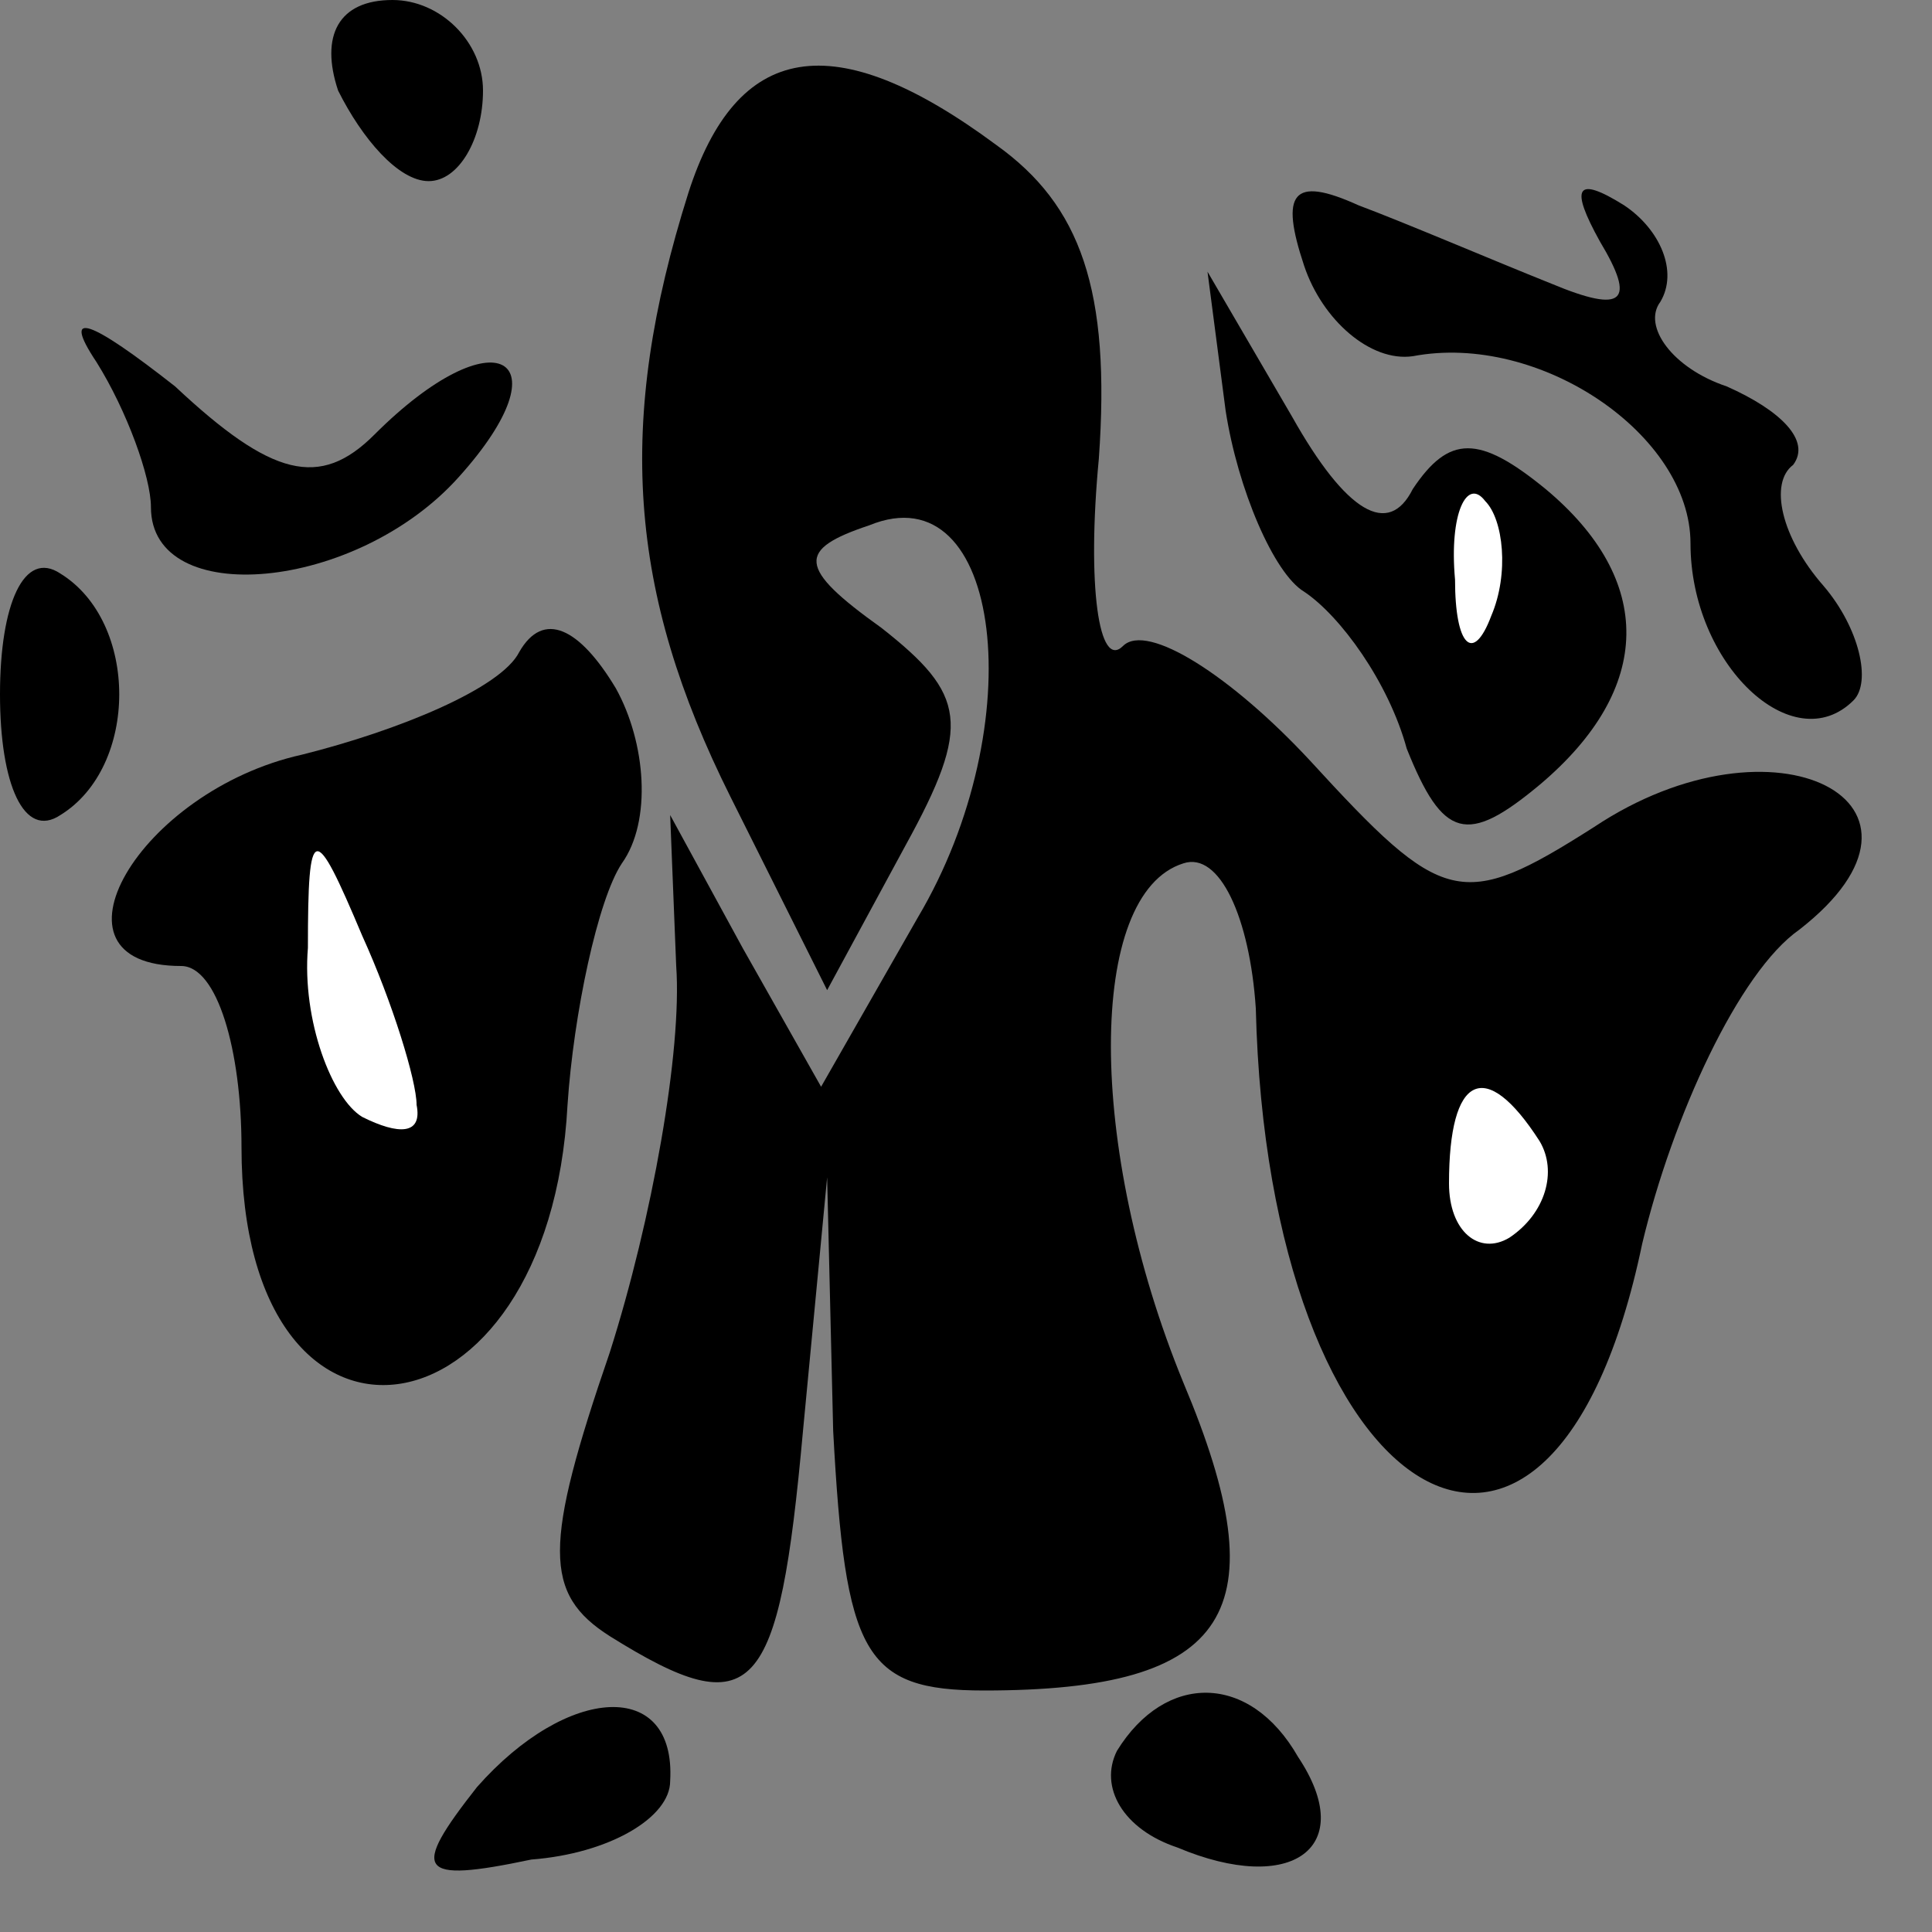 <?xml version="1.0" standalone="no"?>
<!DOCTYPE svg PUBLIC "-//W3C//DTD SVG 20010904//EN"
 "http://www.w3.org/TR/2001/REC-SVG-20010904/DTD/svg10.dtd">
<svg version="1.0" xmlns="http://www.w3.org/2000/svg"
 width="32pt" height="32pt" viewBox="0 0 32 32"
 preserveAspectRatio="xMidYMid meet">
<rect x="0" y="0" width="32" height="32" fill="#808080" stroke="none"/>
<g transform="translate(0,32) scale(0.1,-0.1)"
fill="#000000" stroke="none">
<path fill="#000000" stroke="none" d="M56 305 c4 -8 10 -15 15 -15 5 0 9 7 9
15 0 8 -7 15 -15 15 -9 0 -12 -6 -9 -15z"/>
<path fill="#000000" stroke="none" d="M114 288 c-12 -38 -10 -66 7 -100 l16
-32 13 24 c11 20 10 25 -4 36 -14 10 -14 13 -2 17 22 9 27 -33 8 -65 l-16 -28
-13 23 -12 22 1 -25 c1 -14 -4 -42 -11 -64 -11 -32 -11 -40 0 -47 24 -15 28
-10 32 34 l4 42 1 -42 c2 -37 5 -43 25 -43 41 0 49 13 33 51 -16 39 -16 81 0
86 6 2 11 -9 12 -24 2 -83 49 -111 64 -39 5 21 16 45 26 52 27 21 -4 37 -34
17 -22 -14 -25 -13 -47 11 -13 14 -27 23 -31 19 -4 -4 -6 10 -4 31 2 28 -3 42
-17 52 -27 20 -43 17 -51 -8z"/>
<path fill="#ffffff" stroke="none" d="M255 131 c3 -5 1 -12 -5 -16 -5 -3 -10
1 -10 9 0 18 6 21 15 7z"/>
<path fill="#000000" stroke="none" d="M216 276 c3 -9 11 -16 18 -15 21 4 46
-13 46 -31 0 -20 17 -36 27 -26 3 3 1 12 -5 19 -7 8 -9 17 -5 20 3 4 -2 9 -11
13 -9 3 -14 10 -11 14 3 5 0 12 -6 16 -8 5 -9 3 -4 -6 6 -10 4 -12 -8 -7 -10
4 -24 10 -32 13 -11 5 -13 2 -9 -10z"/>
<path fill="#000000" stroke="none" d="M16 260 c5 -8 9 -19 9 -24 0 -17 34
-14 51 5 18 20 6 27 -14 7 -9 -9 -17 -7 -33 8 -14 11 -19 13 -13 4z"/>
<path fill="#000000" stroke="none" d="M203 252 c2 -13 8 -27 13 -30 6 -4 14
-15 17 -26 6 -15 10 -16 22 -6 19 16 19 34 1 49 -11 9 -16 9 -22 0 -4 -8 -11
-4 -20 12 l-14 24 3 -23z"/>
<path fill="#ffffff" stroke="none" d="M247 218 c-3 -8 -6 -5 -6 6 -1 11 2 17
5 13 3 -3 4 -12 1 -19z"/>
<path fill="#000000" stroke="none" d="M0 205 c0 -15 4 -24 10 -20 13 8 13 32
0 40 -6 4 -10 -5 -10 -20z"/>
<path fill="#000000" stroke="none" d="M86 212 c-3 -6 -20 -13 -36 -17 -27 -6
-44 -35 -20 -35 6 0 10 -14 10 -30 0 -57 51 -50 54 7 1 15 5 34 9 40 5 7 4 20
-1 29 -6 10 -12 13 -16 6z"/>
<path fill="#ffffff" stroke="none" d="M69 137 c1 -5 -3 -5 -9 -2 -5 3 -10 16
-9 28 0 21 1 21 9 2 5 -11 9 -24 9 -28z"/>
<path fill="#000000" stroke="none" d="M79 24 c-11 -14 -10 -16 9 -12 13 1 23
7 23 13 1 17 -17 16 -32 -1z"/>
<path fill="#000000" stroke="none" d="M185 30 c-3 -6 1 -13 10 -16 19 -8 30
0 20 15 -8 14 -22 14 -30 1z"/>
</g>
</svg>
